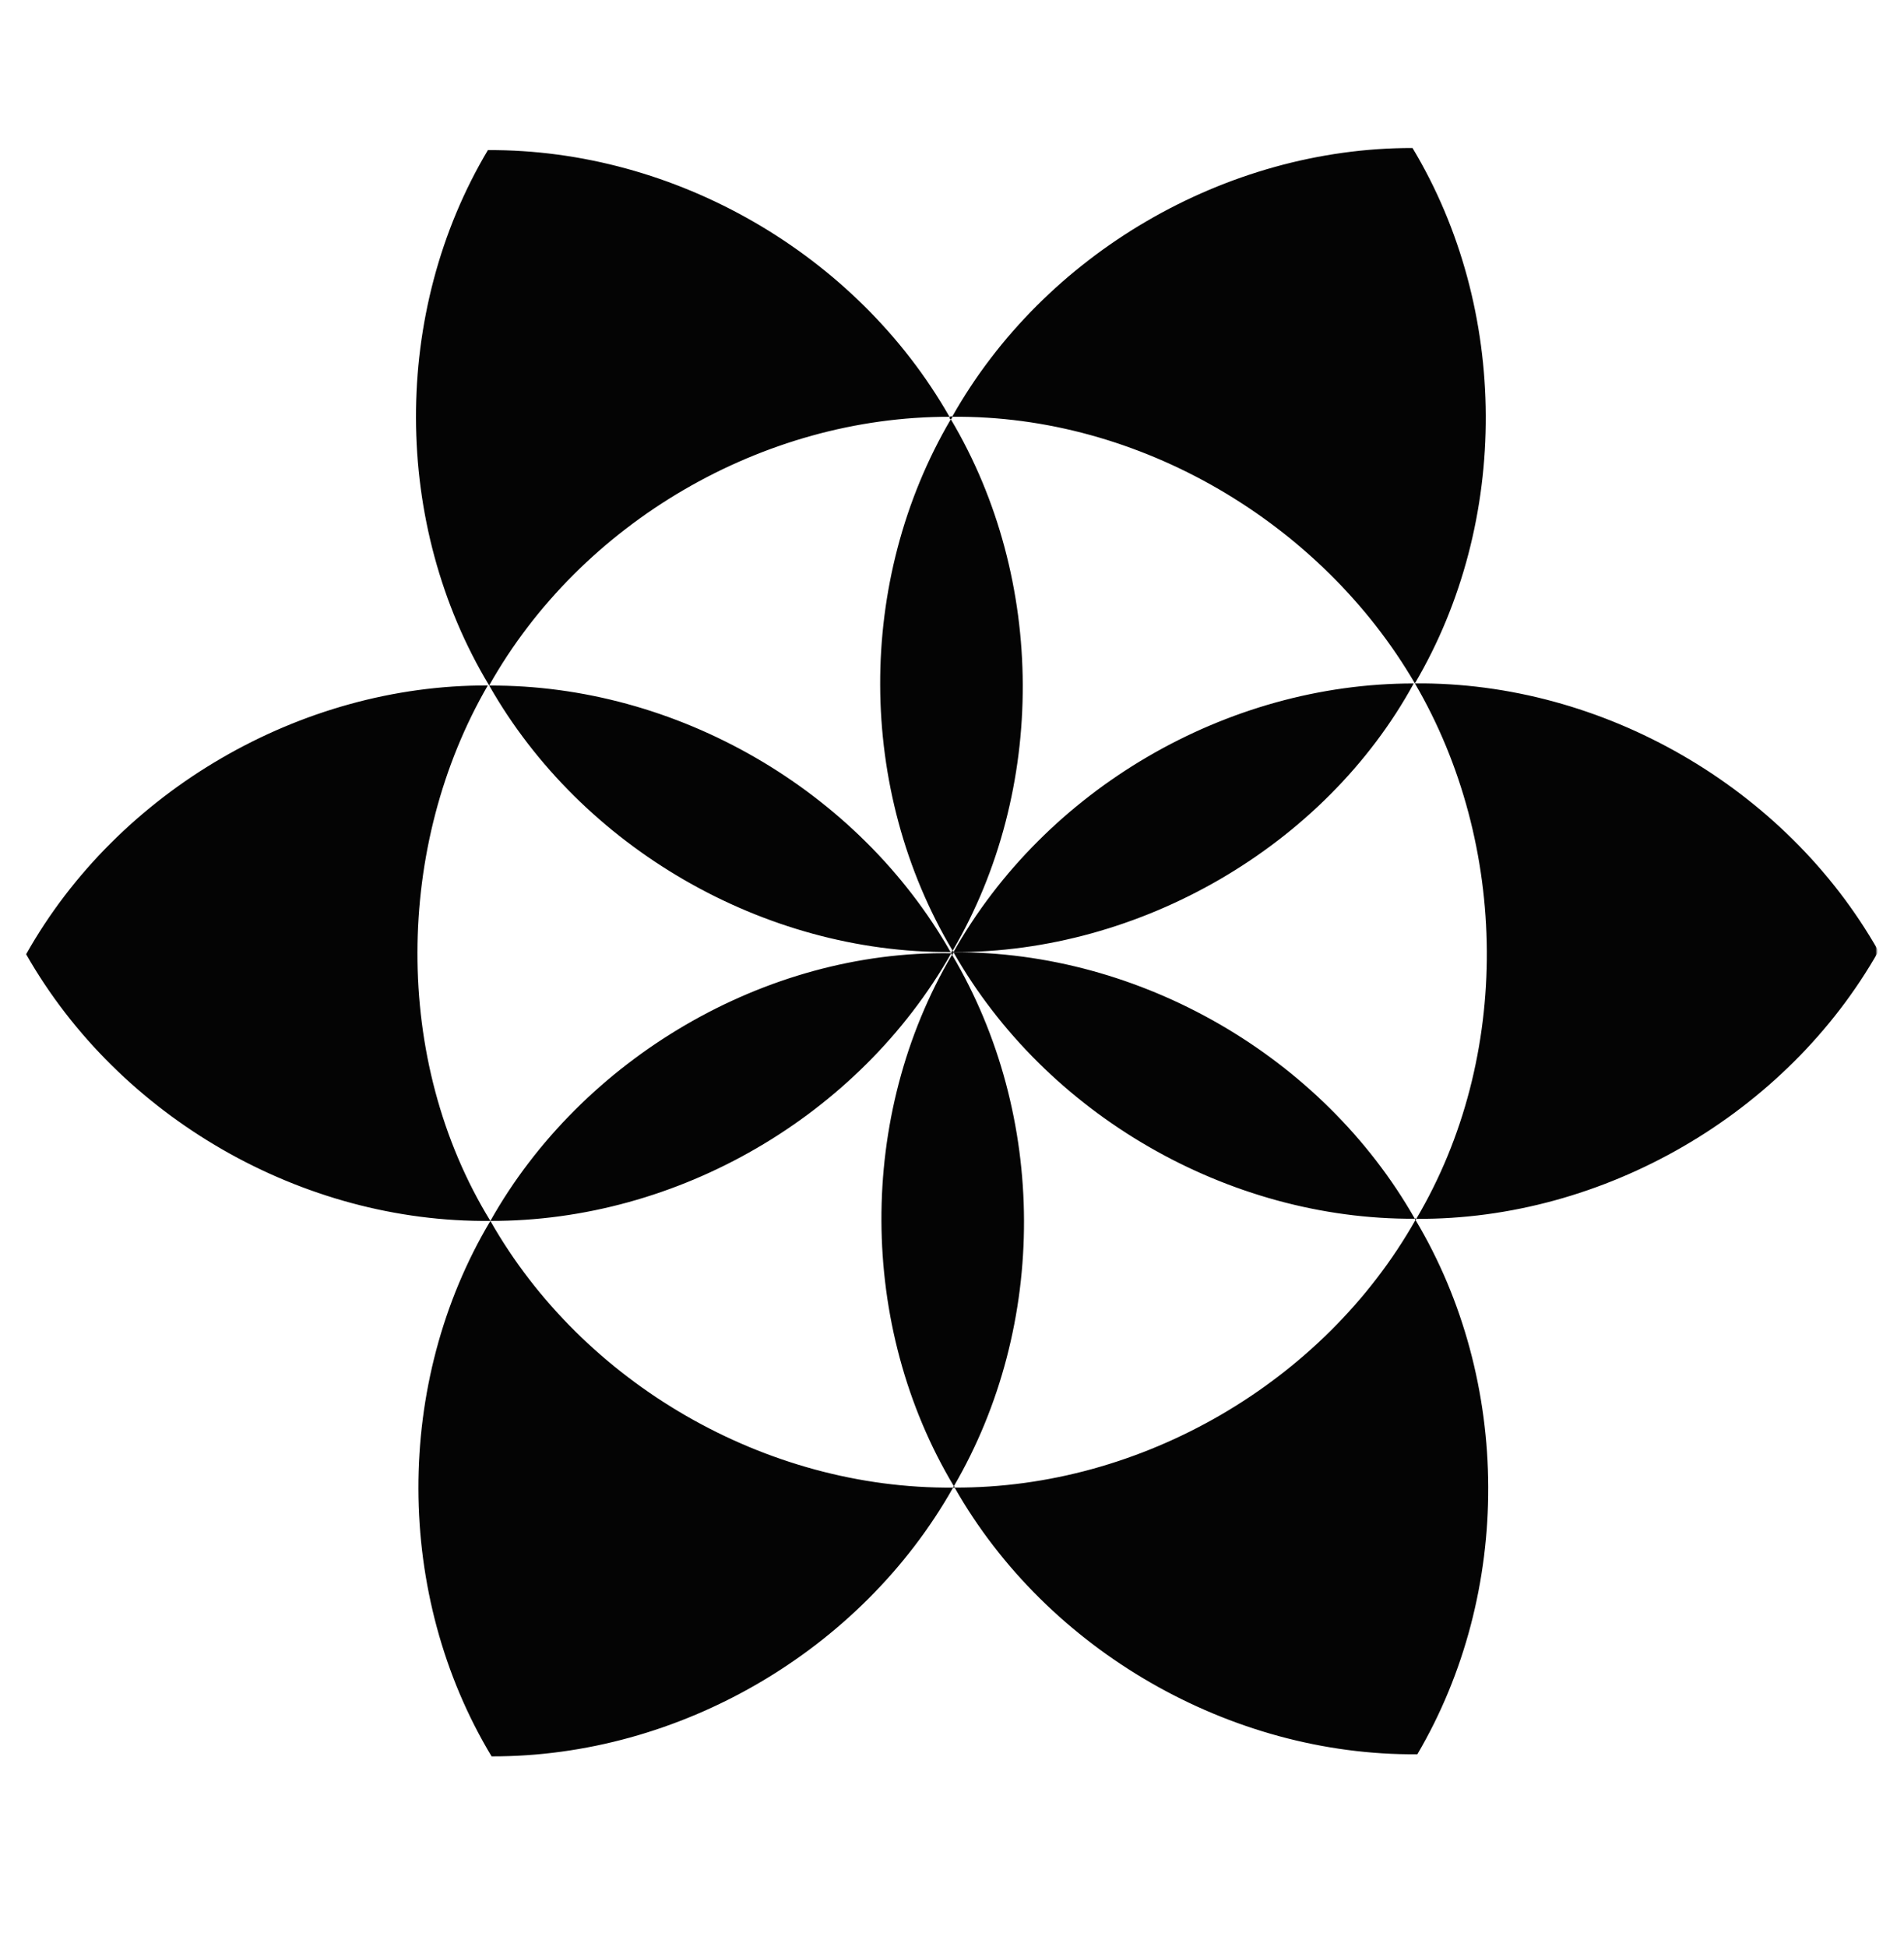 <?xml version="1.0" encoding="UTF-8"?>
<svg id="home-logo" class="img-fluid" version="1.0" viewBox="0 0 782.5 800" xmlns="http://www.w3.org/2000/svg">
 <defs>
  <mask id="mask3" maskUnits="userSpaceOnUse">
   <circle transform="rotate(90.126)" cx="498.9" cy="-501.09" r="391.25" fill="#fff" fill-opacity=".991" stroke-width="0"/>
  </mask>
 </defs>
 <g transform="rotate(269.87 396.12 495.13)" fill-opacity="0" stroke="#000" stroke-width="8">
  <path transform="translate(.021 -9.5)" d="m941.74 500.97c2.234-167.24-100.26-329.83-252.12-399.94-150.06-73.379-340.56-50.355-468.83 56.657-130.94 104.39-191.72 287.01-149.44 449.05 38.543 162.44 177.12 294.98 341.12 326.25 163.8 35.026 343.58-33.873 442.01-169.4 56.194-75.249 87.251-168.7 87.255-262.62zm-498.89 415.5c-108.48-2.506-203.23-70.959-273.63-148.53-39.424-41.685-68.442-93.822-74.145-151.66-14.336-120.07 10.107-246.44 73.155-350.08 36.203-52.623 90.598-90.307 144.4-123.39 106.83-64.035 244.66-75.793 358.04-21.825 166.76 77.02 283.51 261.95 265.98 446.98-10.124 115.04-87.823 215.79-188.6 268.45-93.345 51.04-200.04 72.073-305.21 80.059zm387.14-606.46c-66.304-39.757-153.69-39.748-219.98 0.022 66.803 37.784 110.28 112.68 109.97 189.43 66.934-37.941 110.24-112.5 110.01-189.45zm-110.01 189.45c-2.707-0.019 1.055 2.624 0 0zm2e-3 1.094c0.613 77.083-43.966 151.67-109.98 189.93 66.448 39.355 153.71 39.166 219.99-0.475 0.279-76.834-43.142-151.61-110.01-189.45zm-109.98 189.93c-66.265 38.562-153.67 39.573-220.02 0.071-0.679 76.935 42.675 152.21 109.56 190.22 67.285-37.863 110.96-113.09 110.45-190.29zm-220.01 6e-3c0.764-1.178-1.39-0.017 0 0zm-0.455-0.259c-66.714-37.932-110.03-112.92-109.55-189.66-66.969 37.85-110.5 113-110.02 189.92 66.418 39.275 153.24 39.174 219.57-0.26zm-109.55-189.66c1.631-0.033-0.761-1.328 0 0zm-0.01-0.627c-0.479-76.918 43.047-152.06 110.01-189.91-66.305-39.773-153.7-39.776-220.01-7e-3 -0.395 77.096 42.917 151.89 110 189.92zm110.01-189.91c0.02 0.036 0.021-0.035 0 0zm0.014-8e-3c66.164-40.409 154.66-38.658 220.01-0.559 0.502-76.941-43.03-152.12-110.01-189.98-67.226 38.079-110.67 113.27-110 190.54zm219.97-0.012c-0.066 0.1 0.114 2e-3 0 0zm-4e-3 0.045c-66.766 37.785-110.22 112.65-109.93 189.36 66.811-37.85 110.19-112.57 109.93-189.36zm-109.93 189.36c-0.415 0.097 0.274 1.259 0 0zm-0.038 0.527c-0.743 1.406 1.649 0.015 0 0zm0.568 0.322c66.039 38.838 152.46 38.737 218.41-0.258-66.301-39.132-152.18-39.04-218.41 0.258zm-0.557 0.303c-0.041 4e-5 0.021 0.036 0 0zm-4e-5 0.016c-0.475 76.594 43.013 152.62 109.96 189.42 0.225-76.918-43.039-151.46-109.96-189.42zm-0.014-8e-3c-0.056-0.099-0.066 0.107 0 0zm-0.043 0.023c-66.766 37.785-110.22 112.65-109.93 189.36 66.811-37.85 110.19-112.57 109.93-189.36zm4e-3 -0.045c0.659-1.639-2.631-0.37 0 0zm-1.003-0.547c-65.976-39.112-152.52-39.007-218.41 0.256 66.309 38.856 152.17 38.766 218.41-0.256zm0.591-0.323c1.44-76.334-42.882-151.95-109.55-189.65-0.387 76.913 42.715 151.55 109.55 189.65z" fill-opacity=".991" mask="url(#mask3)" stroke-width="0"/>
 </g>
</svg>
